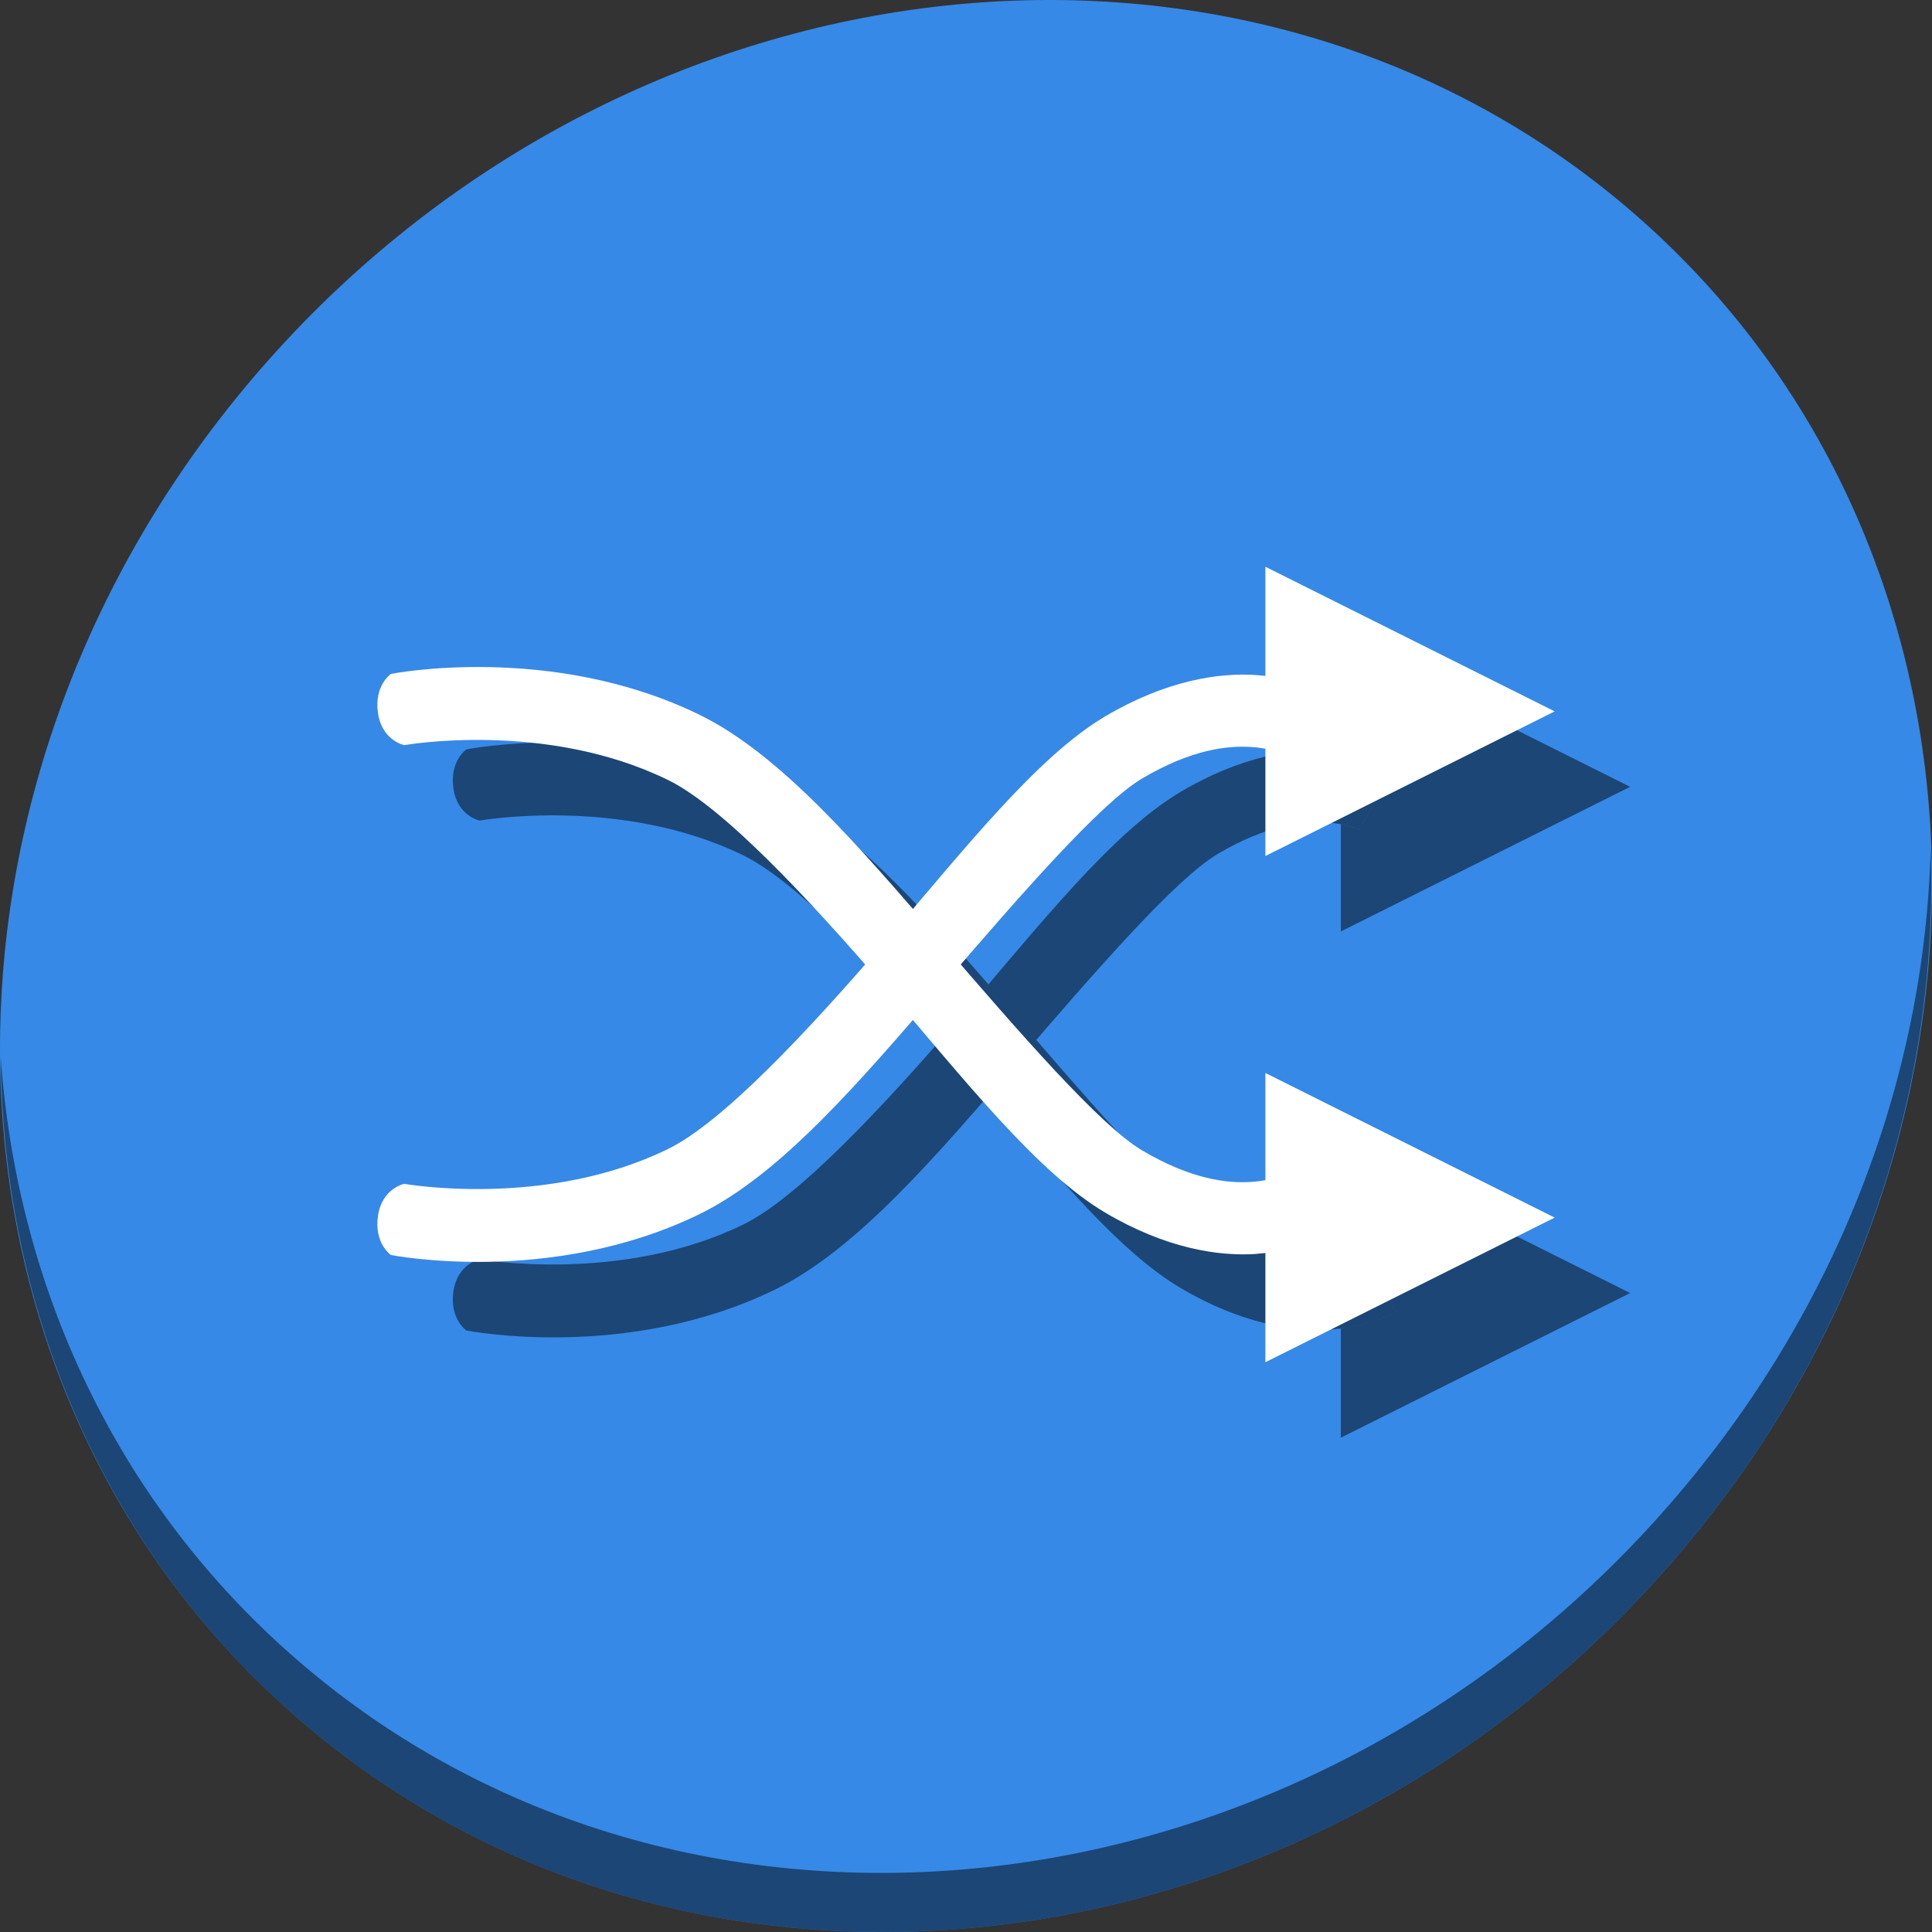 <?xml version="1.0" encoding="UTF-8" standalone="no"?>
<svg
   xmlns:dc="http://purl.org/dc/elements/1.1/"
   xmlns:cc="http://creativecommons.org/ns#"
   xmlns:rdf="http://www.w3.org/1999/02/22-rdf-syntax-ns#"
   xmlns:svg="http://www.w3.org/2000/svg"
   xmlns="http://www.w3.org/2000/svg"
   xmlns:sodipodi="http://sodipodi.sourceforge.net/DTD/sodipodi-0.dtd"
   xmlns:inkscape="http://www.inkscape.org/namespaces/inkscape"
   viewBox="0 0 64 64"
   version="1.1"
   id="svg5"
   sodipodi:docname="dynamic-amarok.svg"
   width="64"
   height="64"
   inkscape:version="0.92.2 5c3e80d, 2017-08-06">
  <rect x="0" y="0" width="64" height="64" fill="#333333" stroke="none"/>
  <sodipodi:namedview
     pagecolor="#ffffff"
     bordercolor="#666666"
     borderopacity="1"
     objecttolerance="10"
     gridtolerance="10"
     guidetolerance="10"
     inkscape:pageopacity="0"
     inkscape:pageshadow="2"
     inkscape:window-width="1366"
     inkscape:window-height="717"
     id="namedview7"
     showgrid="false"
     inkscape:zoom="0.4609375"
     inkscape:cx="561.31278"
     inkscape:cy="106.3841"
     inkscape:window-x="0"
     inkscape:window-y="24"
     inkscape:window-maximized="1"
     inkscape:current-layer="svg5" />
  <defs
     id="defs3051">
    <style
       type="text/css"
       id="current-color-scheme">
      .ColorScheme-Text {
        color:#4d4d4d;
      }
      </style>
  </defs>
  <g
     id="g911"
     transform="matrix(0.125,0,0,0.125,-2.5659518e-7,56)">
    <path
       style="fill:#3689e6;fill-opacity:1;stroke-width:11.11"
       inkscape:connector-curvature="0"
       d="m 432.913,-391.526 c 102.193,88.575 105.827,249.7 8.117,359.899 C 343.32,78.572 181.28,96.101 79.087,7.526 -23.106,-81.049 -26.74,-242.174 70.97,-352.373 168.68,-462.572 330.72,-480.101 432.913,-391.526 Z"
       id="path27" />
    <path
       style="opacity:1;fill:#000000;fill-opacity:0.49;stroke-width:11.11"
       inkscape:connector-curvature="0"
       d="m 511.636,-223.096 c -1.551,61.312 -25.161,124.155 -70.966,175.814 C 342.959,62.917 180.919,80.446 78.726,-8.129 30.827,-49.644 4.497,-107.077 0.194,-167.771 0.799,-101.415 27.117,-37.518 79.079,7.519 181.272,96.094 343.32,78.556 441.022,-31.634 490.727,-87.692 514.027,-156.925 511.636,-223.096 Z"
       id="path51" />
    <g
       id="g897">
      <path
         sodipodi:nodetypes="csssczcssccccc"
         inkscape:connector-curvature="0"
         id="path865"
         d="m 353.019,-249.106 c -10.048,-0.703 -24.069,1.429 -40.164,10.967 -18.048,10.695 -37.156,35.074 -58.057,59.367 -20.9,24.292 -43.311,48.174 -57.757,55.249 -32.474,15.904 -69.923,9.246 -69.923,9.246 0,0 -5.885,1.165 -6.954,8.49 -1.069,7.325 3.435,10.376 3.435,10.376 0,0 42.451,8.428 81.901,-10.893 21.516,-10.537 42.761,-35.488 63.821,-59.966 21.06,-24.478 42.217,-48.808 53.34,-55.399 13.075,-7.748 22.71,-8.788 29.01,-8.347 6.299,0.441 8.422,1.946 8.422,1.946 l 9.882,-16.395 c 0,0 -6.908,-3.938 -16.957,-4.642 z"
         style="color:#000000;font-style:normal;font-variant:normal;font-weight:normal;font-stretch:normal;font-size:medium;line-height:normal;font-family:sans-serif;font-variant-ligatures:normal;font-variant-position:normal;font-variant-caps:normal;font-variant-numeric:normal;font-variant-alternates:normal;font-feature-settings:normal;text-indent:0;text-align:start;text-decoration:none;text-decoration-line:none;text-decoration-style:solid;text-decoration-color:#000000;letter-spacing:normal;word-spacing:normal;text-transform:none;writing-mode:lr-tb;direction:ltr;text-orientation:mixed;dominant-baseline:auto;baseline-shift:baseline;text-anchor:start;white-space:normal;shape-padding:0;clip-rule:nonzero;display:inline;overflow:visible;visibility:visible;opacity:1;isolation:auto;mix-blend-mode:normal;color-interpolation:sRGB;color-interpolation-filters:linearRGB;solid-color:#000000;solid-opacity:1;vector-effect:none;fill:#000000;fill-opacity:0.49;fill-rule:nonzero;stroke:none;stroke-width:19.165px;stroke-linecap:butt;stroke-linejoin:miter;stroke-miterlimit:4;stroke-dasharray:none;stroke-dashoffset:0;stroke-opacity:1;color-rendering:auto;image-rendering:auto;shape-rendering:auto;text-rendering:auto;enable-background:accumulate" />
      <path
         style="fill:#000000;fill-opacity:0.49;stroke:none;stroke-width:19.165px;stroke-linecap:butt;stroke-linejoin:miter;stroke-opacity:1"
         d="m 355.34,-277.816 v 28.941 c 8.771,1.078 14.635,4.41 14.635,4.41 l -9.881,16.396 c 0,0 -1.288,-0.892 -4.754,-1.504 v 28.416 L 432,-239.486 Z"
         id="path867"
         inkscape:connector-curvature="0" />
      <path
         style="fill:#000000;fill-opacity:0.49;stroke:none;stroke-width:19.165px;stroke-linecap:butt;stroke-linejoin:miter;stroke-opacity:1"
         d="m 355.34,-143.66 v 28.416 c 3.466,-0.612 4.754,-1.502 4.754,-1.502 l 9.881,16.395 c 0,0 -5.863,3.332 -14.635,4.41 V -67 L 432,-105.33 Z"
         id="path869"
         inkscape:connector-curvature="0" />
      <path
         style="color:#000000;font-style:normal;font-variant:normal;font-weight:normal;font-stretch:normal;font-size:medium;line-height:normal;font-family:sans-serif;font-variant-ligatures:normal;font-variant-position:normal;font-variant-caps:normal;font-variant-numeric:normal;font-variant-alternates:normal;font-feature-settings:normal;text-indent:0;text-align:start;text-decoration:none;text-decoration-line:none;text-decoration-style:solid;text-decoration-color:#000000;letter-spacing:normal;word-spacing:normal;text-transform:none;writing-mode:lr-tb;direction:ltr;text-orientation:mixed;dominant-baseline:auto;baseline-shift:baseline;text-anchor:start;white-space:normal;shape-padding:0;clip-rule:nonzero;display:inline;overflow:visible;visibility:visible;opacity:1;isolation:auto;mix-blend-mode:normal;color-interpolation:sRGB;color-interpolation-filters:linearRGB;solid-color:#000000;solid-opacity:1;vector-effect:none;fill:#000000;fill-opacity:0.49;fill-rule:nonzero;stroke:none;stroke-width:19.165px;stroke-linecap:butt;stroke-linejoin:miter;stroke-miterlimit:4;stroke-dasharray:none;stroke-dashoffset:0;stroke-opacity:1;color-rendering:auto;image-rendering:auto;shape-rendering:auto;text-rendering:auto;enable-background:accumulate"
         d="m 146.9,-251.234 c -13.974,-0.022 -23.301,1.83 -23.301,1.83 0,0 -4.505,3.05 -3.436,10.375 1.069,7.325 6.955,8.49 6.955,8.49 0,0 37.448,-6.658 69.922,9.246 13.178,6.454 32.974,26.907 52.215,48.885 1.852,-2.116 3.708,-4.23 5.543,-6.363 2.402,-2.792 4.773,-5.58 7.129,-8.354 -18.637,-21.534 -37.427,-42.081 -56.428,-51.387 -20.958,-10.264 -42.763,-12.697 -58.6,-12.723 z m 127.717,78.826 c -1.764,2.043 -3.526,4.083 -5.295,6.139 -2.462,2.862 -4.927,5.729 -7.395,8.58 18.142,21.357 34.954,41.546 50.928,51.012 16.096,9.538 30.116,11.67 40.164,10.967 10.048,-0.703 16.955,-4.641 16.955,-4.641 l -9.881,-16.395 c 0,0 -2.122,1.505 -8.422,1.945 -6.299,0.441 -15.935,-0.6 -29.01,-8.348 -10.189,-6.038 -28.804,-26.974 -48.045,-49.26 z"
         id="path871"
         inkscape:connector-curvature="0" />
      <g
         id="g845"
         transform="matrix(19.165,0,0,19.165,495.946,-535.799)"
         style="fill:#ffffff">
        <path
           sodipodi:nodetypes="csssczcssccccc"
           inkscape:connector-curvature="0"
           id="path819"
           d="m -8.501,13.916 c -0.524,-0.037 -1.256,0.075 -2.096,0.572 -0.942,0.558 -1.939,1.83 -3.029,3.098 -1.091,1.268 -2.26,2.514 -3.014,2.883 -1.694,0.83 -3.648,0.482 -3.648,0.482 0,0 -0.307,0.061 -0.363,0.443 -0.056,0.382 0.179,0.541 0.179,0.541 0,0 2.215,0.44 4.273,-0.568 1.123,-0.55 2.231,-1.852 3.33,-3.129 1.099,-1.277 2.203,-2.547 2.783,-2.891 0.682,-0.404 1.185,-0.459 1.514,-0.436 0.329,0.023 0.439,0.102 0.439,0.102 l 0.516,-0.855 c 0,0 -0.36,-0.205 -0.885,-0.242 z"
           style="color:#000000;font-style:normal;font-variant:normal;font-weight:normal;font-stretch:normal;font-size:medium;line-height:normal;font-family:sans-serif;font-variant-ligatures:normal;font-variant-position:normal;font-variant-caps:normal;font-variant-numeric:normal;font-variant-alternates:normal;font-feature-settings:normal;text-indent:0;text-align:start;text-decoration:none;text-decoration-line:none;text-decoration-style:solid;text-decoration-color:#000000;letter-spacing:normal;word-spacing:normal;text-transform:none;writing-mode:lr-tb;direction:ltr;text-orientation:mixed;dominant-baseline:auto;baseline-shift:baseline;text-anchor:start;white-space:normal;shape-padding:0;clip-rule:nonzero;display:inline;overflow:visible;visibility:visible;opacity:1;isolation:auto;mix-blend-mode:normal;color-interpolation:sRGB;color-interpolation-filters:linearRGB;solid-color:#000000;solid-opacity:1;vector-effect:none;fill:#ffffff;fill-opacity:1;fill-rule:nonzero;stroke:none;stroke-width:1px;stroke-linecap:butt;stroke-linejoin:miter;stroke-miterlimit:4;stroke-dasharray:none;stroke-dashoffset:0;stroke-opacity:1;color-rendering:auto;image-rendering:auto;shape-rendering:auto;text-rendering:auto;enable-background:accumulate" />
        <path
           inkscape:connector-curvature="0"
           id="path821"
           d="m -8.38,16.418 v -4 l 4,2 z"
           style="fill:#ffffff;fill-opacity:1;stroke:none;stroke-width:1px;stroke-linecap:butt;stroke-linejoin:miter;stroke-opacity:1" />
        <path
           style="fill:#ffffff;fill-opacity:1;stroke:none;stroke-width:1px;stroke-linecap:butt;stroke-linejoin:miter;stroke-opacity:1"
           d="m -8.38,19.418 v 4 l 4,-2 z"
           id="path839"
           inkscape:connector-curvature="0" />
        <path
           style="color:#000000;font-style:normal;font-variant:normal;font-weight:normal;font-stretch:normal;font-size:medium;line-height:normal;font-family:sans-serif;font-variant-ligatures:normal;font-variant-position:normal;font-variant-caps:normal;font-variant-numeric:normal;font-variant-alternates:normal;font-feature-settings:normal;text-indent:0;text-align:start;text-decoration:none;text-decoration-line:none;text-decoration-style:solid;text-decoration-color:#000000;letter-spacing:normal;word-spacing:normal;text-transform:none;writing-mode:lr-tb;direction:ltr;text-orientation:mixed;dominant-baseline:auto;baseline-shift:baseline;text-anchor:start;white-space:normal;shape-padding:0;clip-rule:nonzero;display:inline;overflow:visible;visibility:visible;opacity:1;isolation:auto;mix-blend-mode:normal;color-interpolation:sRGB;color-interpolation-filters:linearRGB;solid-color:#000000;solid-opacity:1;vector-effect:none;fill:#ffffff;fill-opacity:1;fill-rule:nonzero;stroke:none;stroke-width:1px;stroke-linecap:butt;stroke-linejoin:miter;stroke-miterlimit:4;stroke-dasharray:none;stroke-dashoffset:0;stroke-opacity:1;color-rendering:auto;image-rendering:auto;shape-rendering:auto;text-rendering:auto;enable-background:accumulate"
           d="m -8.501,21.92 c -0.524,0.037 -1.256,-0.075 -2.096,-0.572 -0.942,-0.558 -1.939,-1.83 -3.029,-3.098 -1.091,-1.268 -2.26,-2.514 -3.014,-2.883 -1.694,-0.83 -3.648,-0.482 -3.648,-0.482 0,0 -0.307,-0.061 -0.363,-0.443 C -20.707,14.059 -20.472,13.9 -20.472,13.9 c 0,0 2.215,-0.44 4.273,0.568 1.123,0.55 2.231,1.852 3.33,3.129 1.099,1.277 2.203,2.547 2.783,2.891 0.682,0.404 1.185,0.459 1.514,0.436 0.329,-0.023 0.439,-0.102 0.439,-0.102 l 0.516,0.855 c 0,0 -0.36,0.205 -0.885,0.242 z"
           id="path837"
           inkscape:connector-curvature="0"
           sodipodi:nodetypes="csssczcssccccc" />
      </g>
    </g>
  </g>
</svg>
